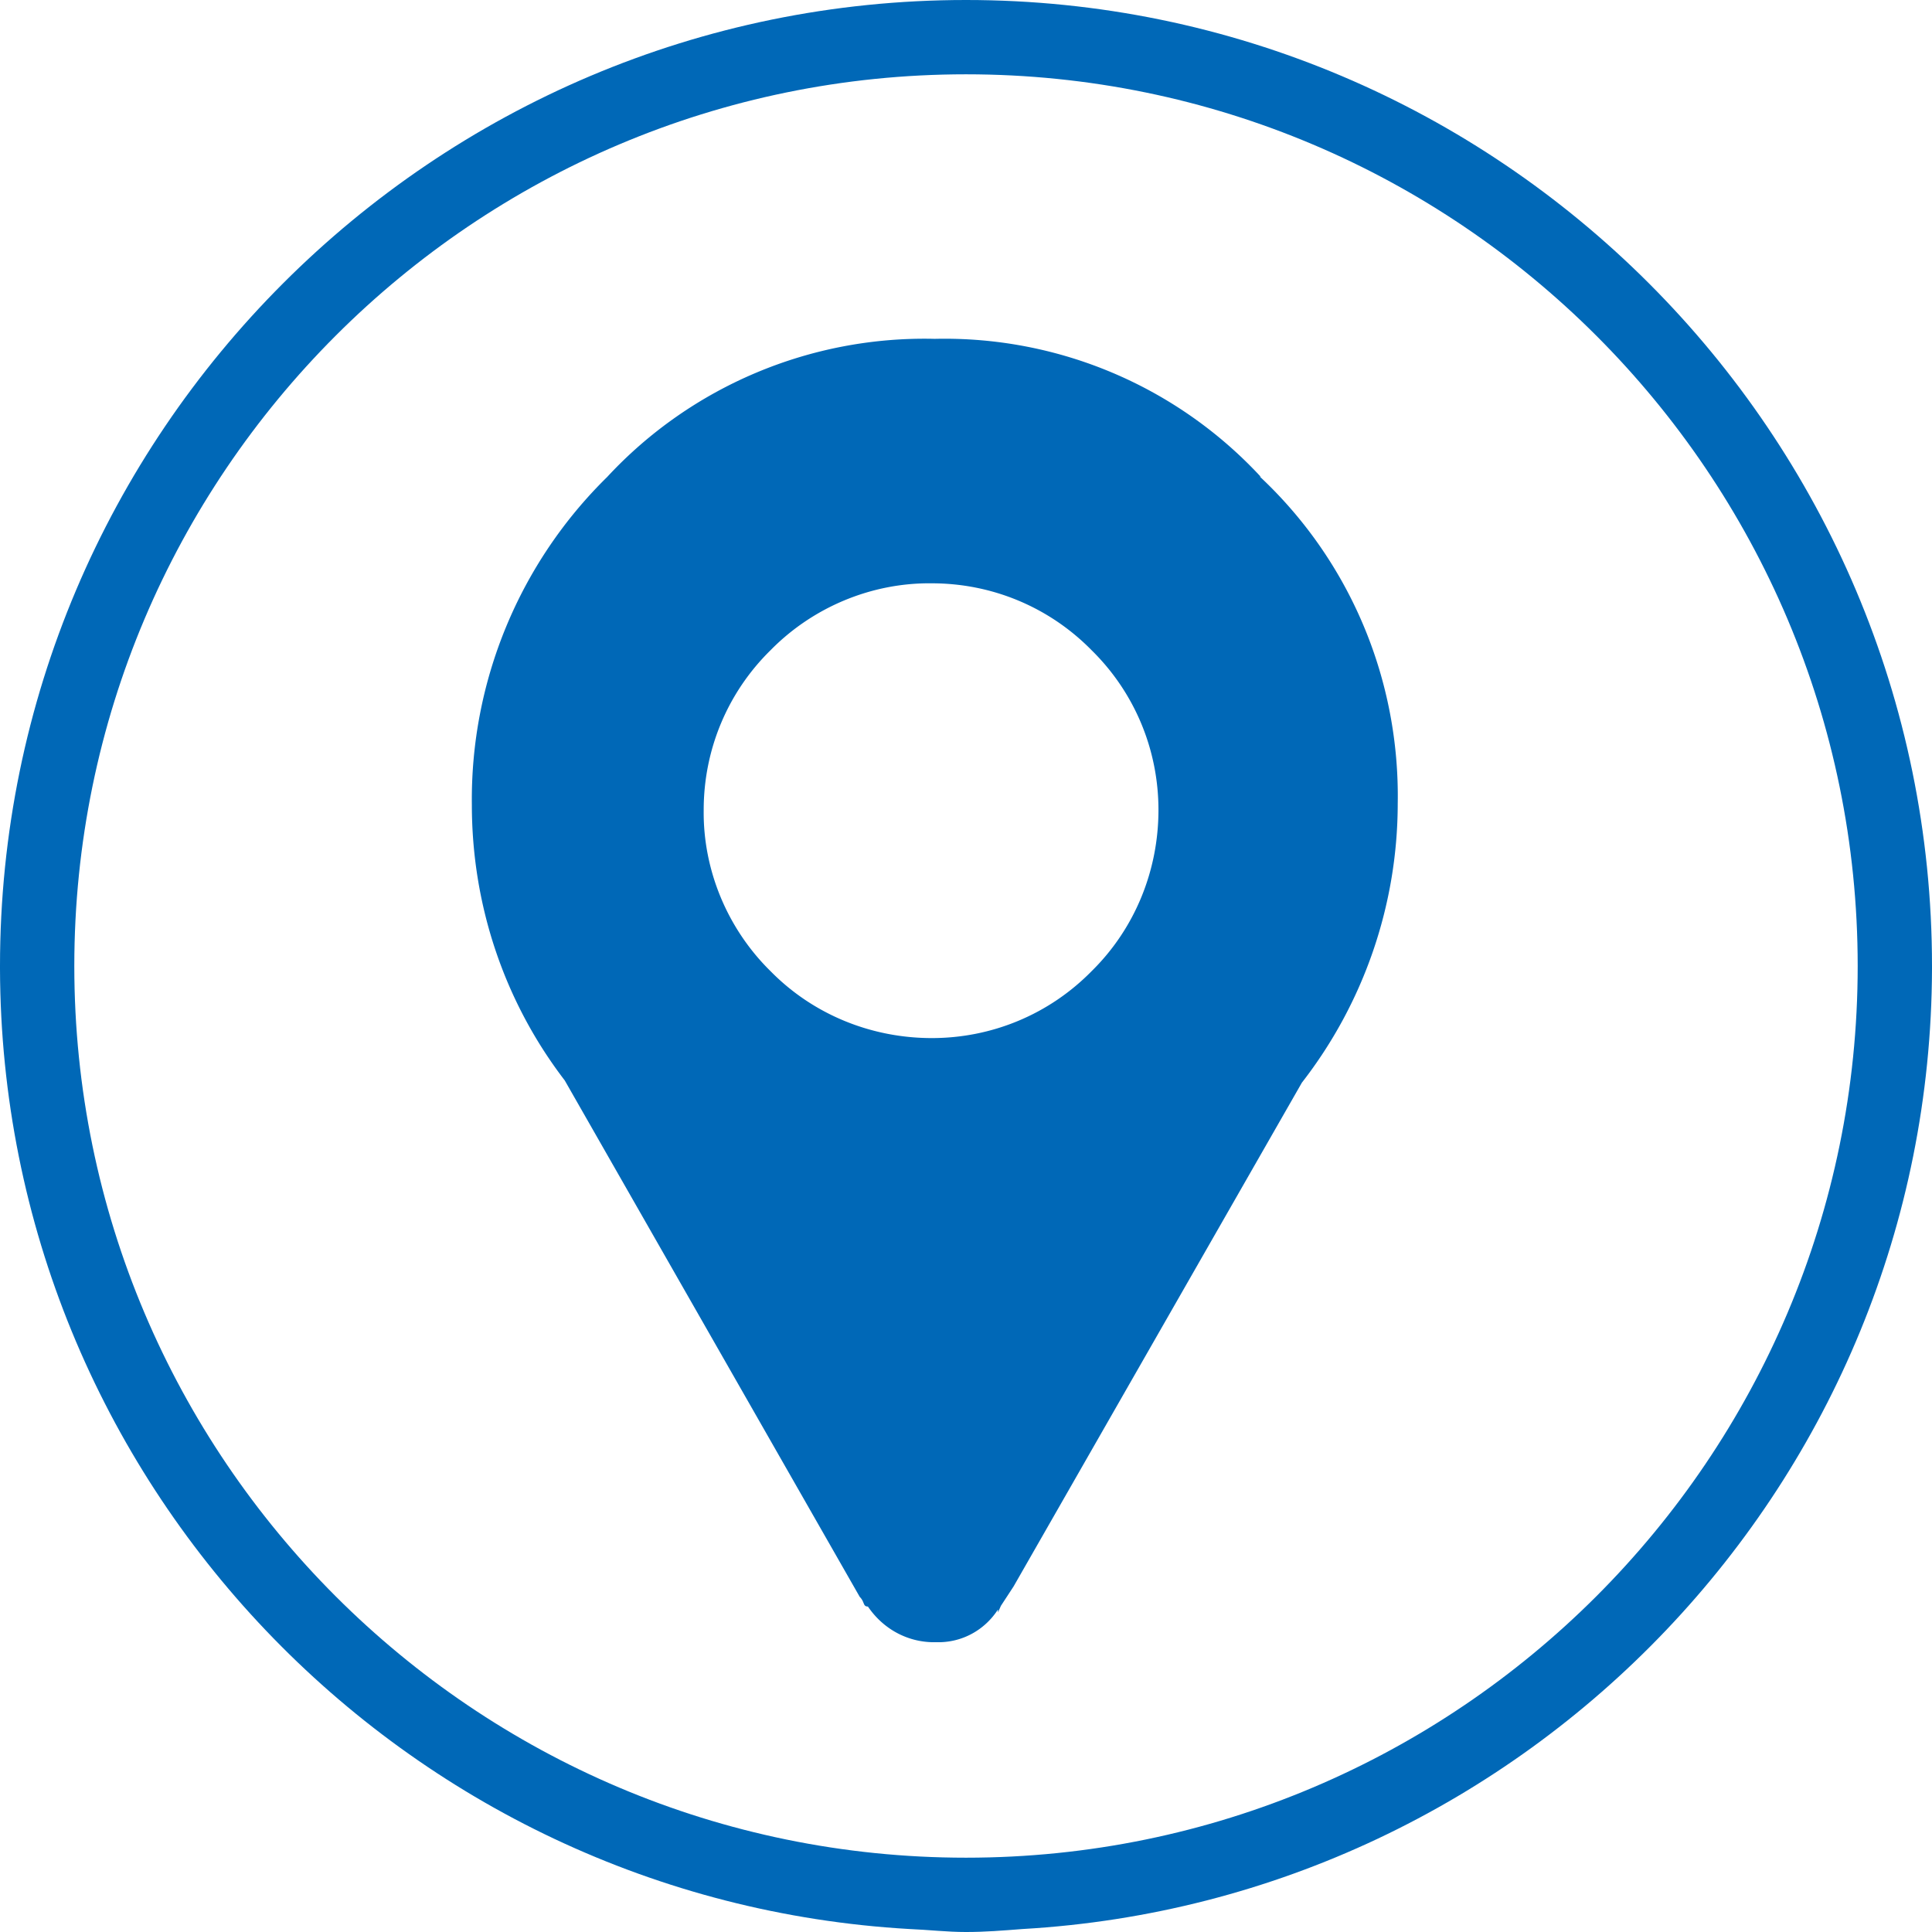 <svg xmlns="http://www.w3.org/2000/svg" id="a" viewBox="0 0 26 26"><defs><style>.b{fill:#0068b7}</style></defs><path class="b" d="M13 0C5.83 0 0 5.83 0 13v.04c.02 6.9 5.44 12.53 12.24 12.92.25.01.5.04.76.04s.5-.02.76-.04c6.8-.39 12.22-6.03 12.24-12.92V13c0-7.17-5.83-13-13-13zm0 25C6.38 25 1 19.62 1 13S6.38 1 13 1s12 5.38 12 12-5.38 12-12 12z"/><path class="b" d="M16.97 6.42a5.8 5.8 0 0 0-4.39-1.86c-1.67-.04-3.28.64-4.41 1.86a6.08 6.08 0 0 0-1.82 4.41c0 1.34.43 2.64 1.25 3.71l3.97 6.95c.07.07.04.13.11.13.21.31.55.49.92.48.34.01.65-.16.83-.44v.04l.04-.09.17-.26 3.88-6.78a6.127 6.127 0 0 0 1.29-3.75c.03-1.67-.64-3.27-1.86-4.41zm-2.28 6.65c-.57.58-1.34.9-2.15.9-.82 0-1.6-.32-2.17-.9-.58-.57-.91-1.36-.9-2.17 0-.81.32-1.58.9-2.15.57-.58 1.36-.91 2.17-.9.81 0 1.58.32 2.15.9.58.57.9 1.34.9 2.15 0 .82-.32 1.6-.9 2.17z"/></svg>
